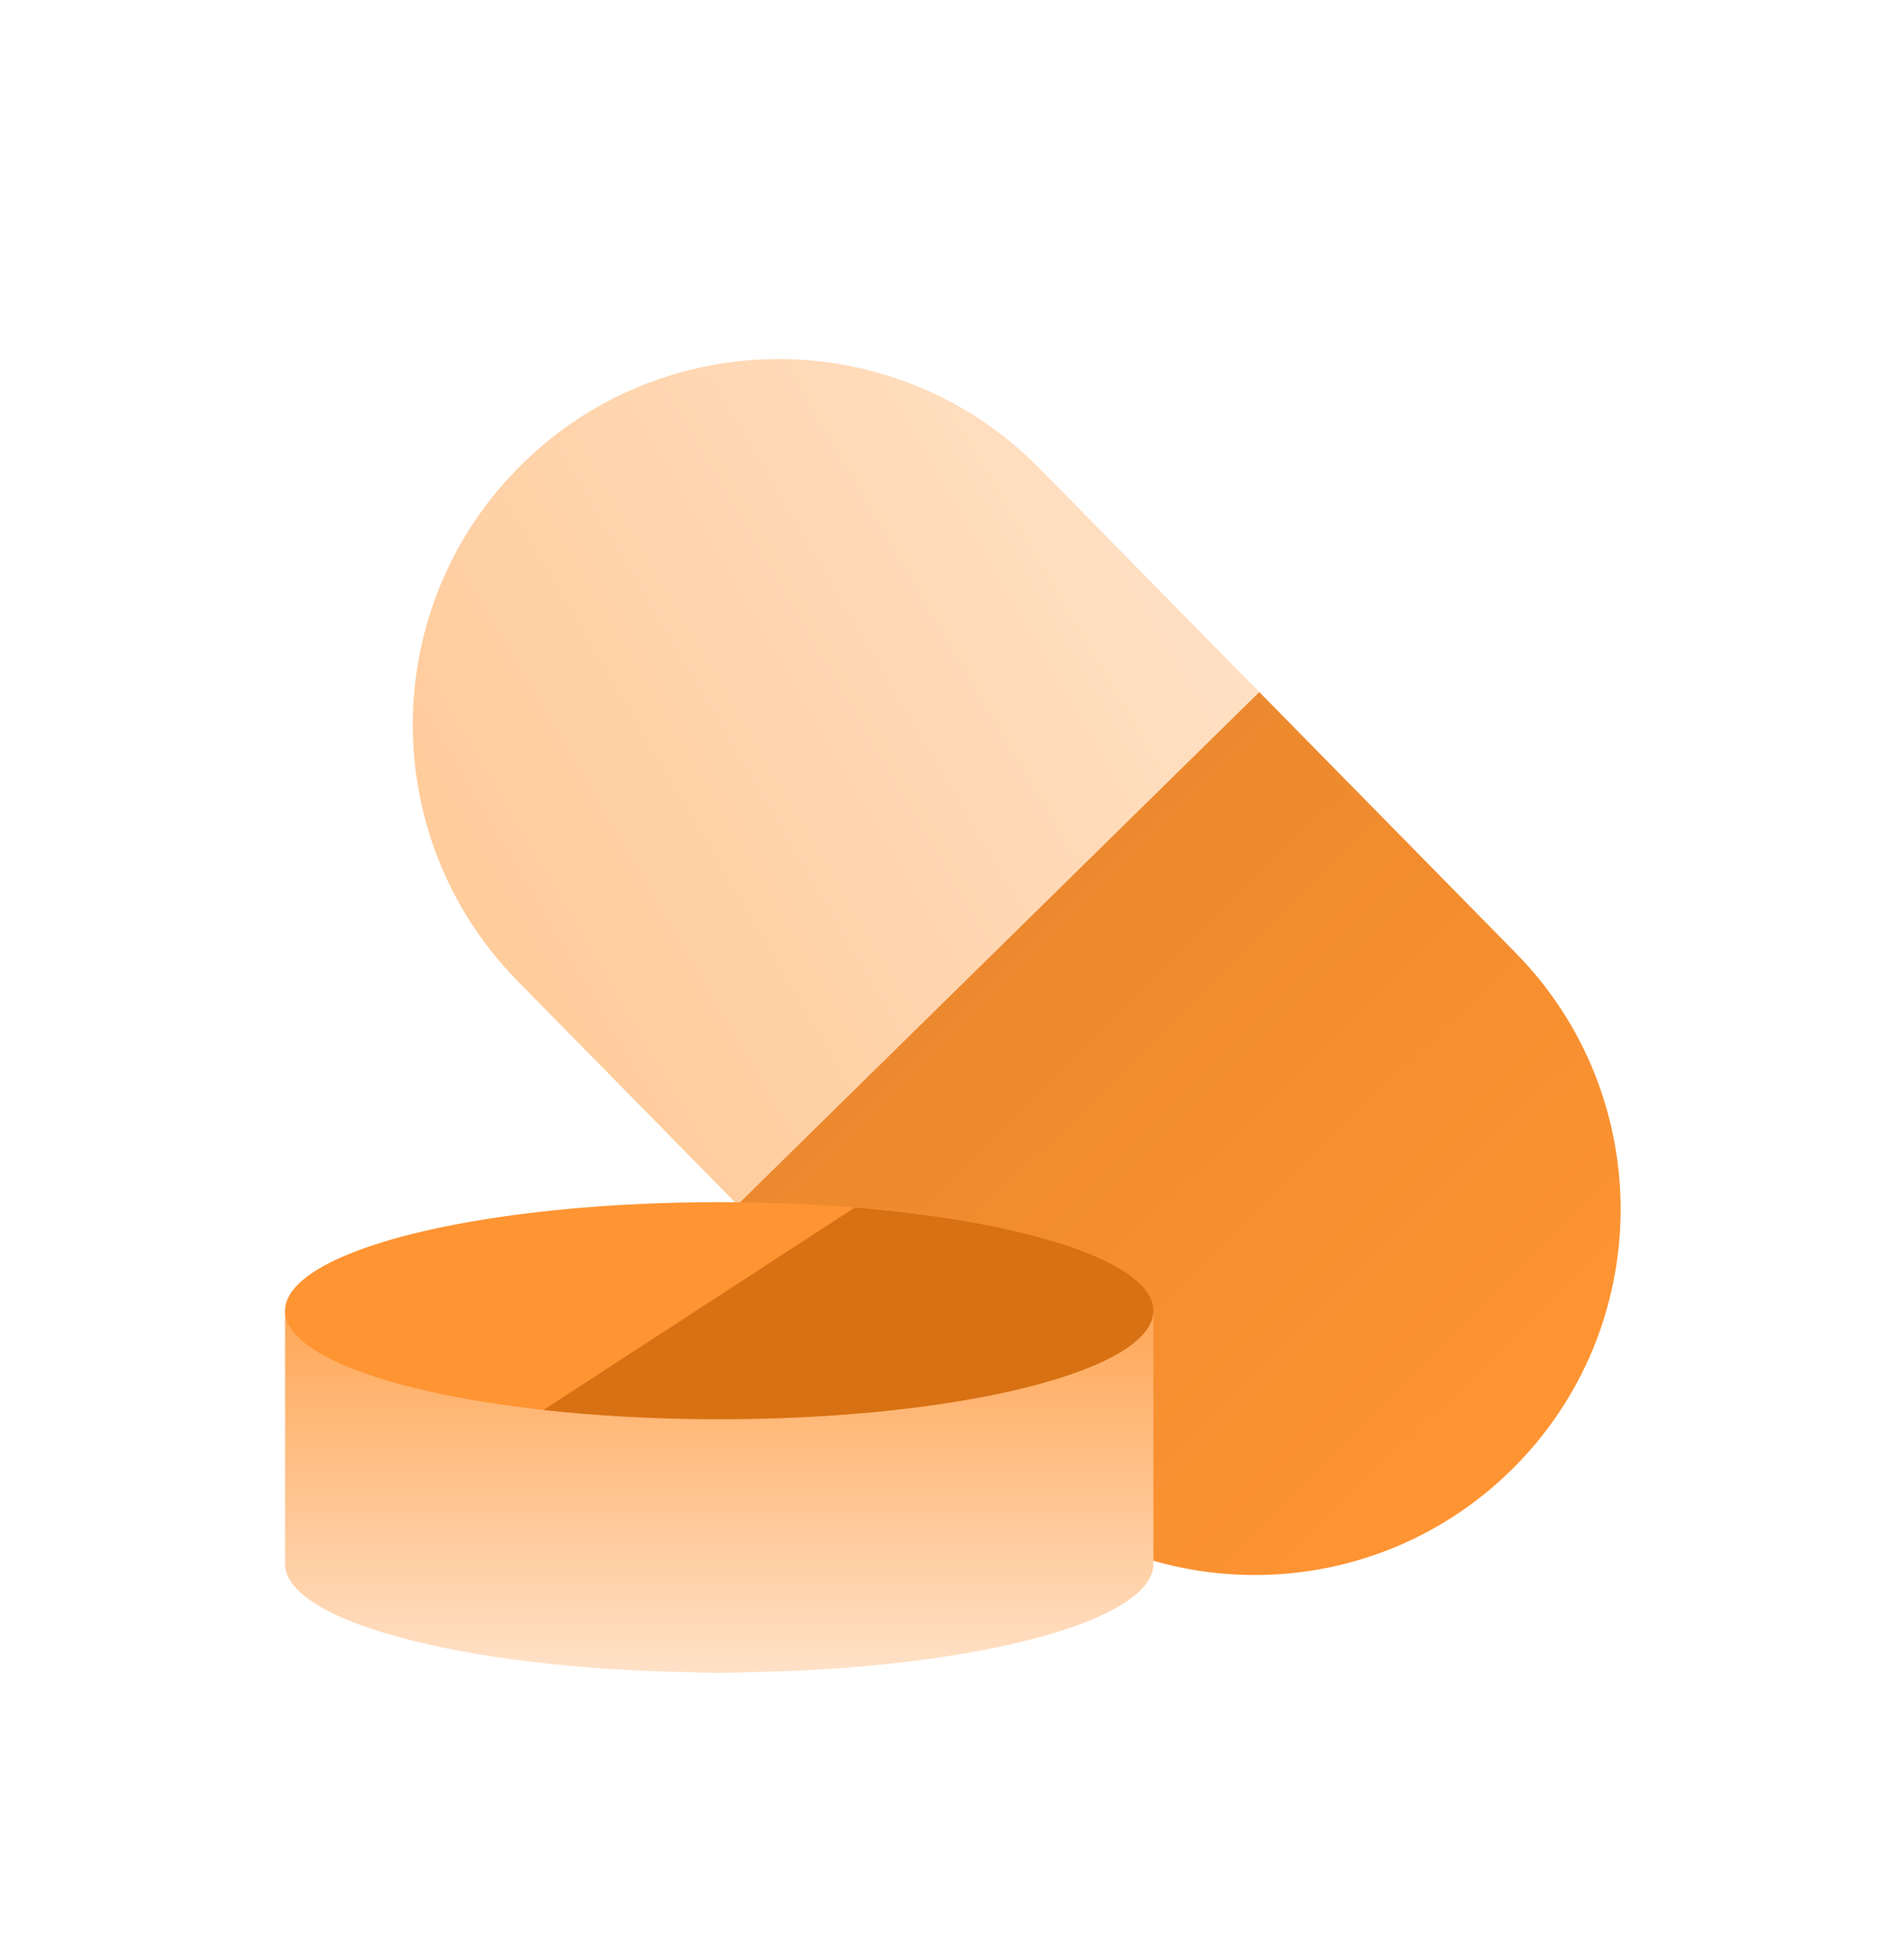 <svg width="168" height="173" viewBox="0 0 168 173" fill="none" xmlns="http://www.w3.org/2000/svg">
<g id="Component 40">
<g id="Group 26092491" filter="url(#filter0_d_212_10791)">
<path id="Rectangle 6542" d="M45.679 82.102C33.184 69.387 33.363 48.951 46.078 36.456V36.456C58.792 23.962 79.229 24.14 91.724 36.855L111.115 56.588L65.071 101.835L45.679 82.102Z" fill="url(#paint0_linear_212_10791)"/>
<path id="Rectangle 6543" d="M87.694 124.858C100.188 137.572 120.625 137.751 133.34 125.256V125.256C146.054 112.761 146.233 92.325 133.738 79.61L111.114 56.588L65.07 101.835L87.694 124.858Z" fill="url(#paint1_linear_212_10791)"/>
</g>
<g id="Group 26092492" filter="url(#filter1_d_212_10791)">
<path id="Union" fill-rule="evenodd" clip-rule="evenodd" d="M101.77 111.185H25.154V133.531H25.155C25.157 138.82 42.307 143.107 63.462 143.107C84.619 143.107 101.77 138.819 101.77 133.53C101.77 133.517 101.77 133.504 101.77 133.491V111.185Z" fill="url(#paint2_linear_212_10791)"/>
<ellipse id="Ellipse 48" cx="63.462" cy="111.183" rx="38.308" ry="9.577" fill="#FF9432"/>
<path id="Intersect" fill-rule="evenodd" clip-rule="evenodd" d="M47.957 119.944C52.697 120.469 57.944 120.76 63.462 120.76C84.619 120.76 101.77 116.473 101.77 111.183C101.77 106.938 90.721 103.338 75.42 102.082L47.957 119.944Z" fill="#D77114"/>
</g>
</g>
<defs>
<filter id="filter0_d_212_10791" x="11.748" y="7.011" width="155.921" height="156.662" filterUnits="userSpaceOnUse" color-interpolation-filters="sRGB">
<feFlood flood-opacity="0" result="BackgroundImageFix"/>
<feColorMatrix in="SourceAlpha" type="matrix" values="0 0 0 0 0 0 0 0 0 0 0 0 0 0 0 0 0 0 127 0" result="hardAlpha"/>
<feOffset dy="4.486"/>
<feGaussianBlur stdDeviation="12.338"/>
<feComposite in2="hardAlpha" operator="out"/>
<feColorMatrix type="matrix" values="0 0 0 0 0.904 0 0 0 0 0.646 0 0 0 0 0.407 0 0 0 0.29 0"/>
<feBlend mode="normal" in2="BackgroundImageFix" result="effect1_dropShadow_212_10791"/>
<feBlend mode="normal" in="SourceGraphic" in2="effect1_dropShadow_212_10791" result="shape"/>
</filter>
<filter id="filter1_d_212_10791" x="0.478" y="81.417" width="125.967" height="90.852" filterUnits="userSpaceOnUse" color-interpolation-filters="sRGB">
<feFlood flood-opacity="0" result="BackgroundImageFix"/>
<feColorMatrix in="SourceAlpha" type="matrix" values="0 0 0 0 0 0 0 0 0 0 0 0 0 0 0 0 0 0 127 0" result="hardAlpha"/>
<feOffset dy="4.486"/>
<feGaussianBlur stdDeviation="12.338"/>
<feComposite in2="hardAlpha" operator="out"/>
<feColorMatrix type="matrix" values="0 0 0 0 0.904 0 0 0 0 0.646 0 0 0 0 0.407 0 0 0 0.29 0"/>
<feBlend mode="normal" in2="BackgroundImageFix" result="effect1_dropShadow_212_10791"/>
<feBlend mode="normal" in="SourceGraphic" in2="effect1_dropShadow_212_10791" result="shape"/>
</filter>
<linearGradient id="paint0_linear_212_10791" x1="51.033" y1="86.926" x2="121.135" y2="45.986" gradientUnits="userSpaceOnUse">
<stop stop-color="#FFCC9C"/>
<stop offset="1" stop-color="#FFE4CC"/>
</linearGradient>
<linearGradient id="paint1_linear_212_10791" x1="133.34" y1="125.256" x2="88.092" y2="79.212" gradientUnits="userSpaceOnUse">
<stop stop-color="#FF9432"/>
<stop offset="1" stop-color="#EC892E"/>
</linearGradient>
<linearGradient id="paint2_linear_212_10791" x1="63.462" y1="111.185" x2="63.462" y2="143.107" gradientUnits="userSpaceOnUse">
<stop stop-color="#FFA757"/>
<stop offset="1" stop-color="#FFE1C7"/>
<stop offset="1" stop-color="#FFA24F"/>
</linearGradient>
</defs>
</svg>
